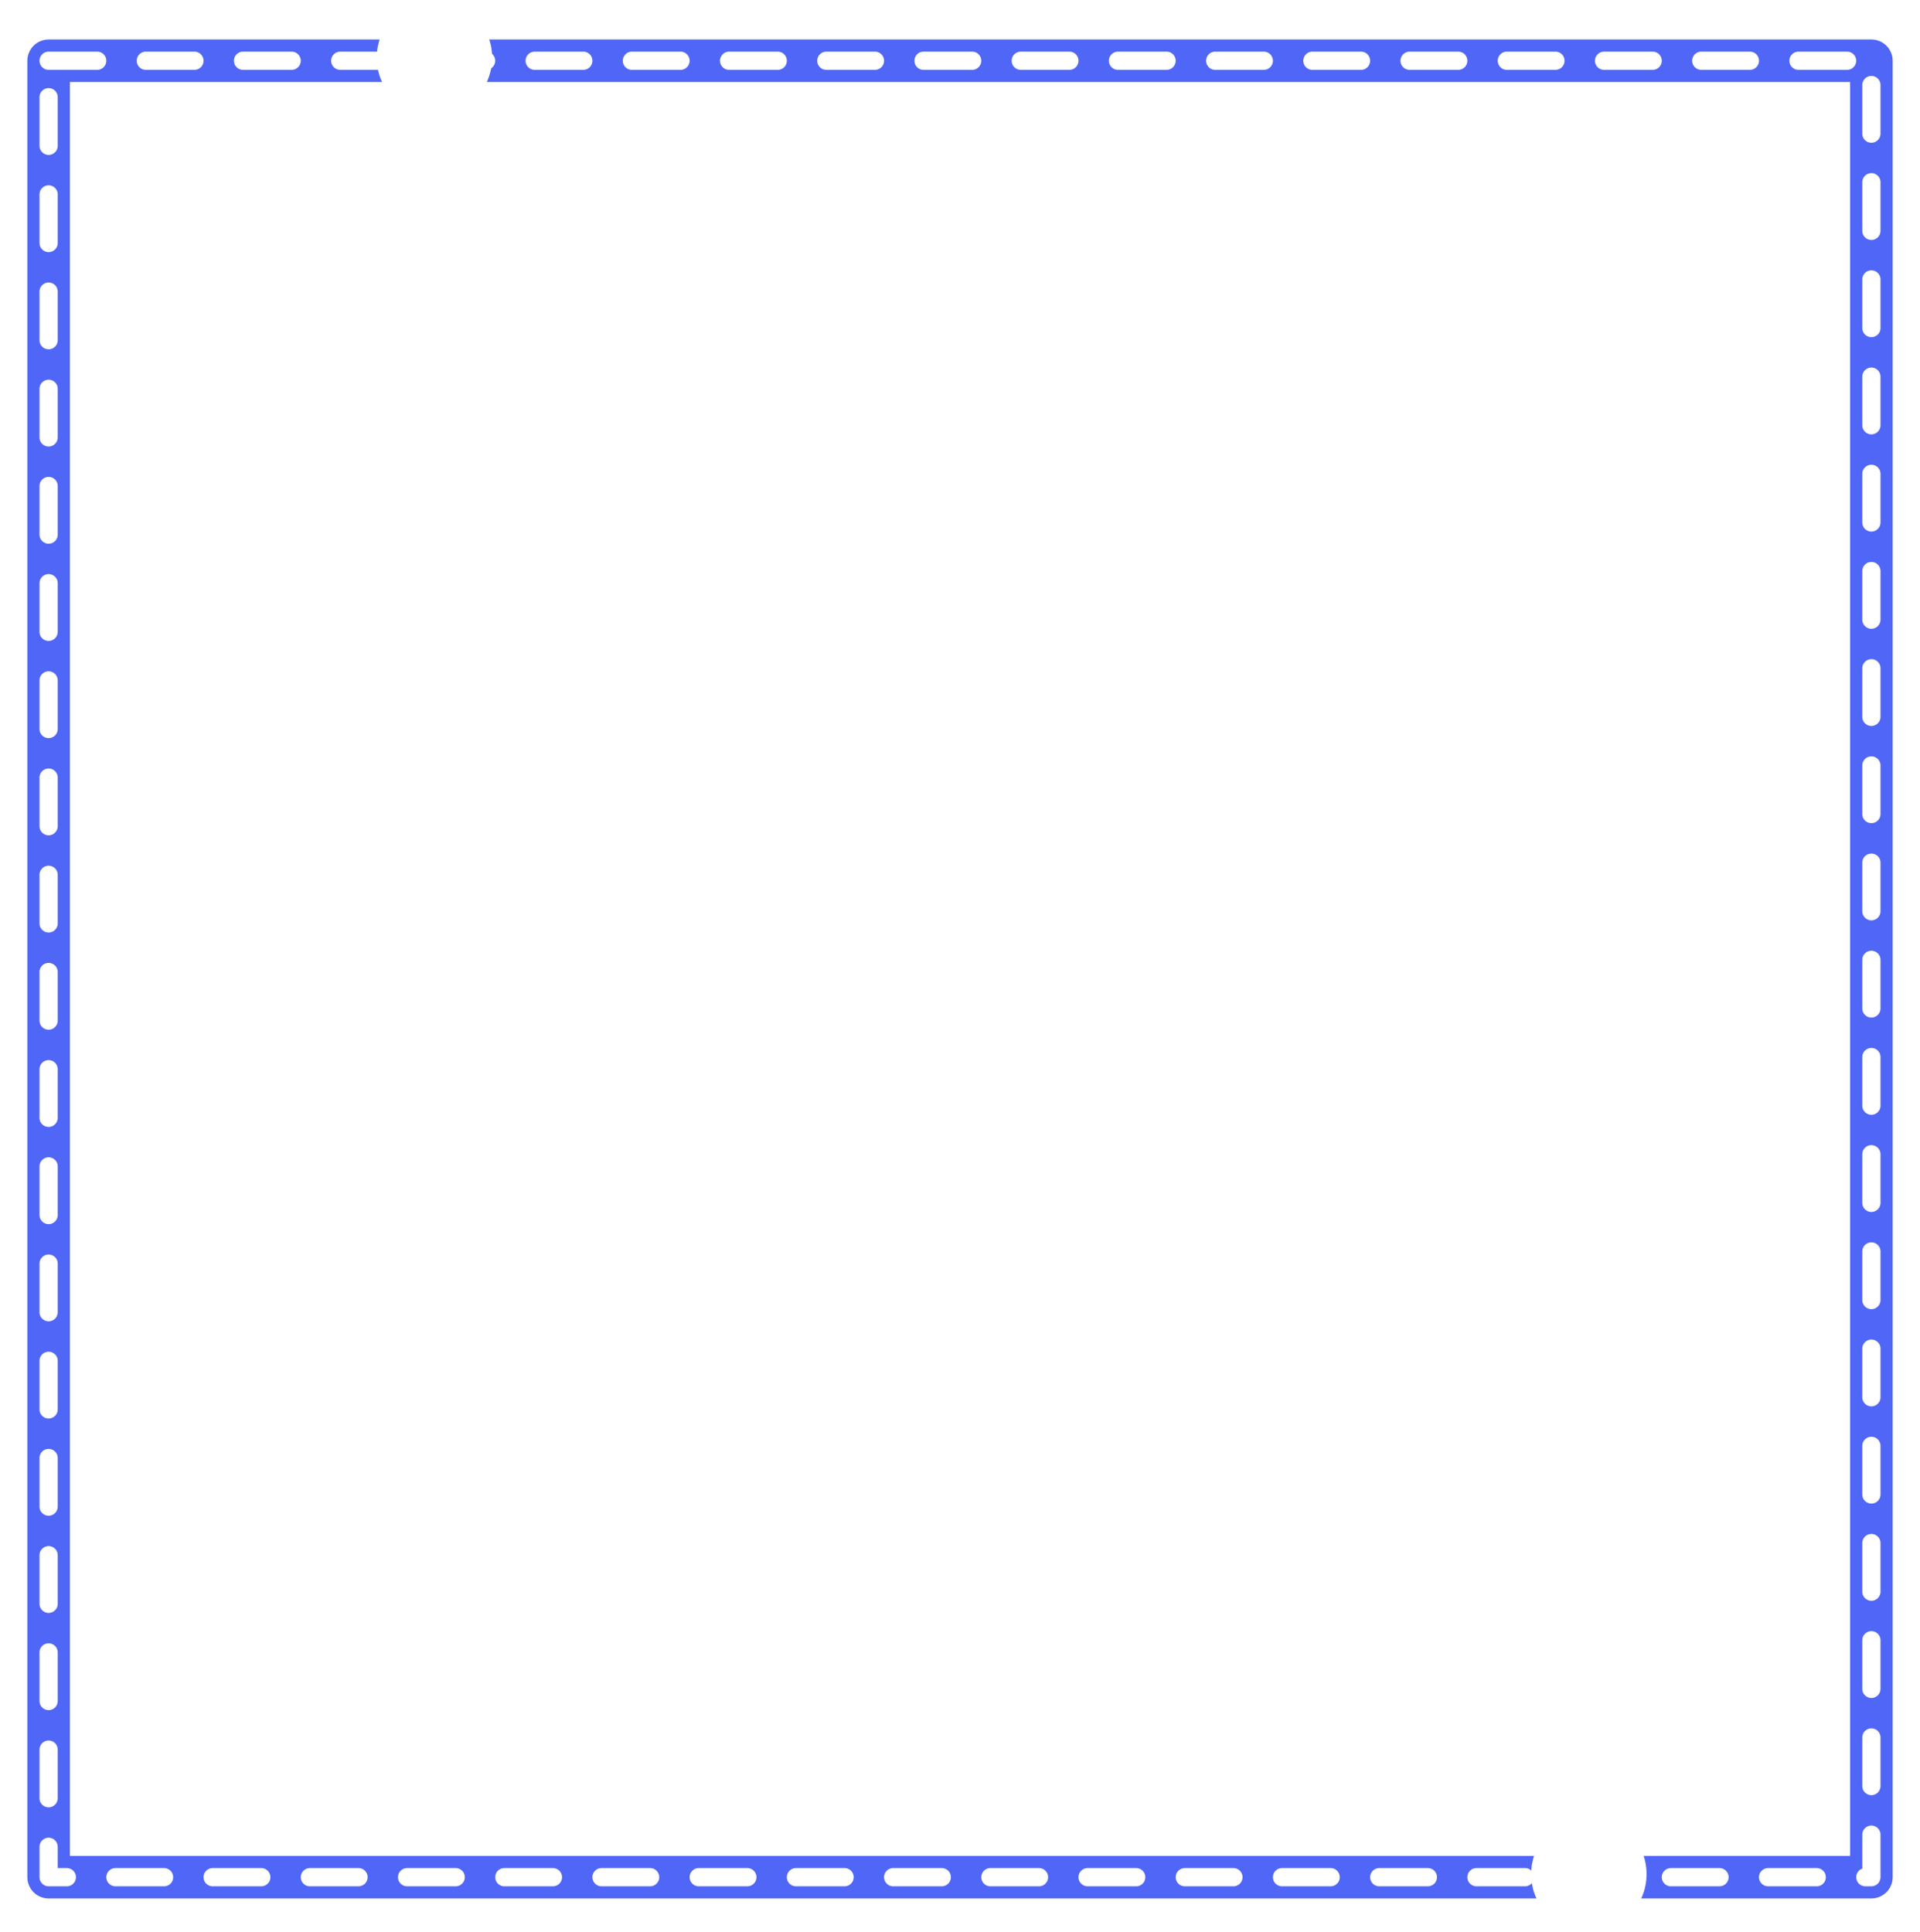 <svg width="316" height="318" viewBox="0 0 316 318" fill="none" xmlns="http://www.w3.org/2000/svg">
    <g filter="url(#filter0_f_470_131)">
        <rect x="8" y="10" width="300" height="299" stroke="#5066F6" stroke-width="7" stroke-linecap="round"
              stroke-linejoin="round"/>
    </g>
    <rect x="8" y="10" width="300" height="299" stroke="white" stroke-width="3" stroke-linecap="round"
          stroke-linejoin="round" stroke-dasharray="8 8"/>
    <circle cx="71.5" cy="9.5" r="9.5" fill="white"/>
    <circle cx="261.5" cy="308.5" r="9.5" fill="white"/>
    <defs>
        <filter id="filter0_f_470_131" x="0.5" y="2.5" width="315" height="314" filterUnits="userSpaceOnUse"
                color-interpolation-filters="sRGB">
            <feFlood flood-opacity="0" result="BackgroundImageFix"/>
            <feBlend mode="normal" in="SourceGraphic" in2="BackgroundImageFix" result="shape"/>
            <feGaussianBlur stdDeviation="2" result="effect1_foregroundBlur_470_131"/>
        </filter>
    </defs>
</svg>
